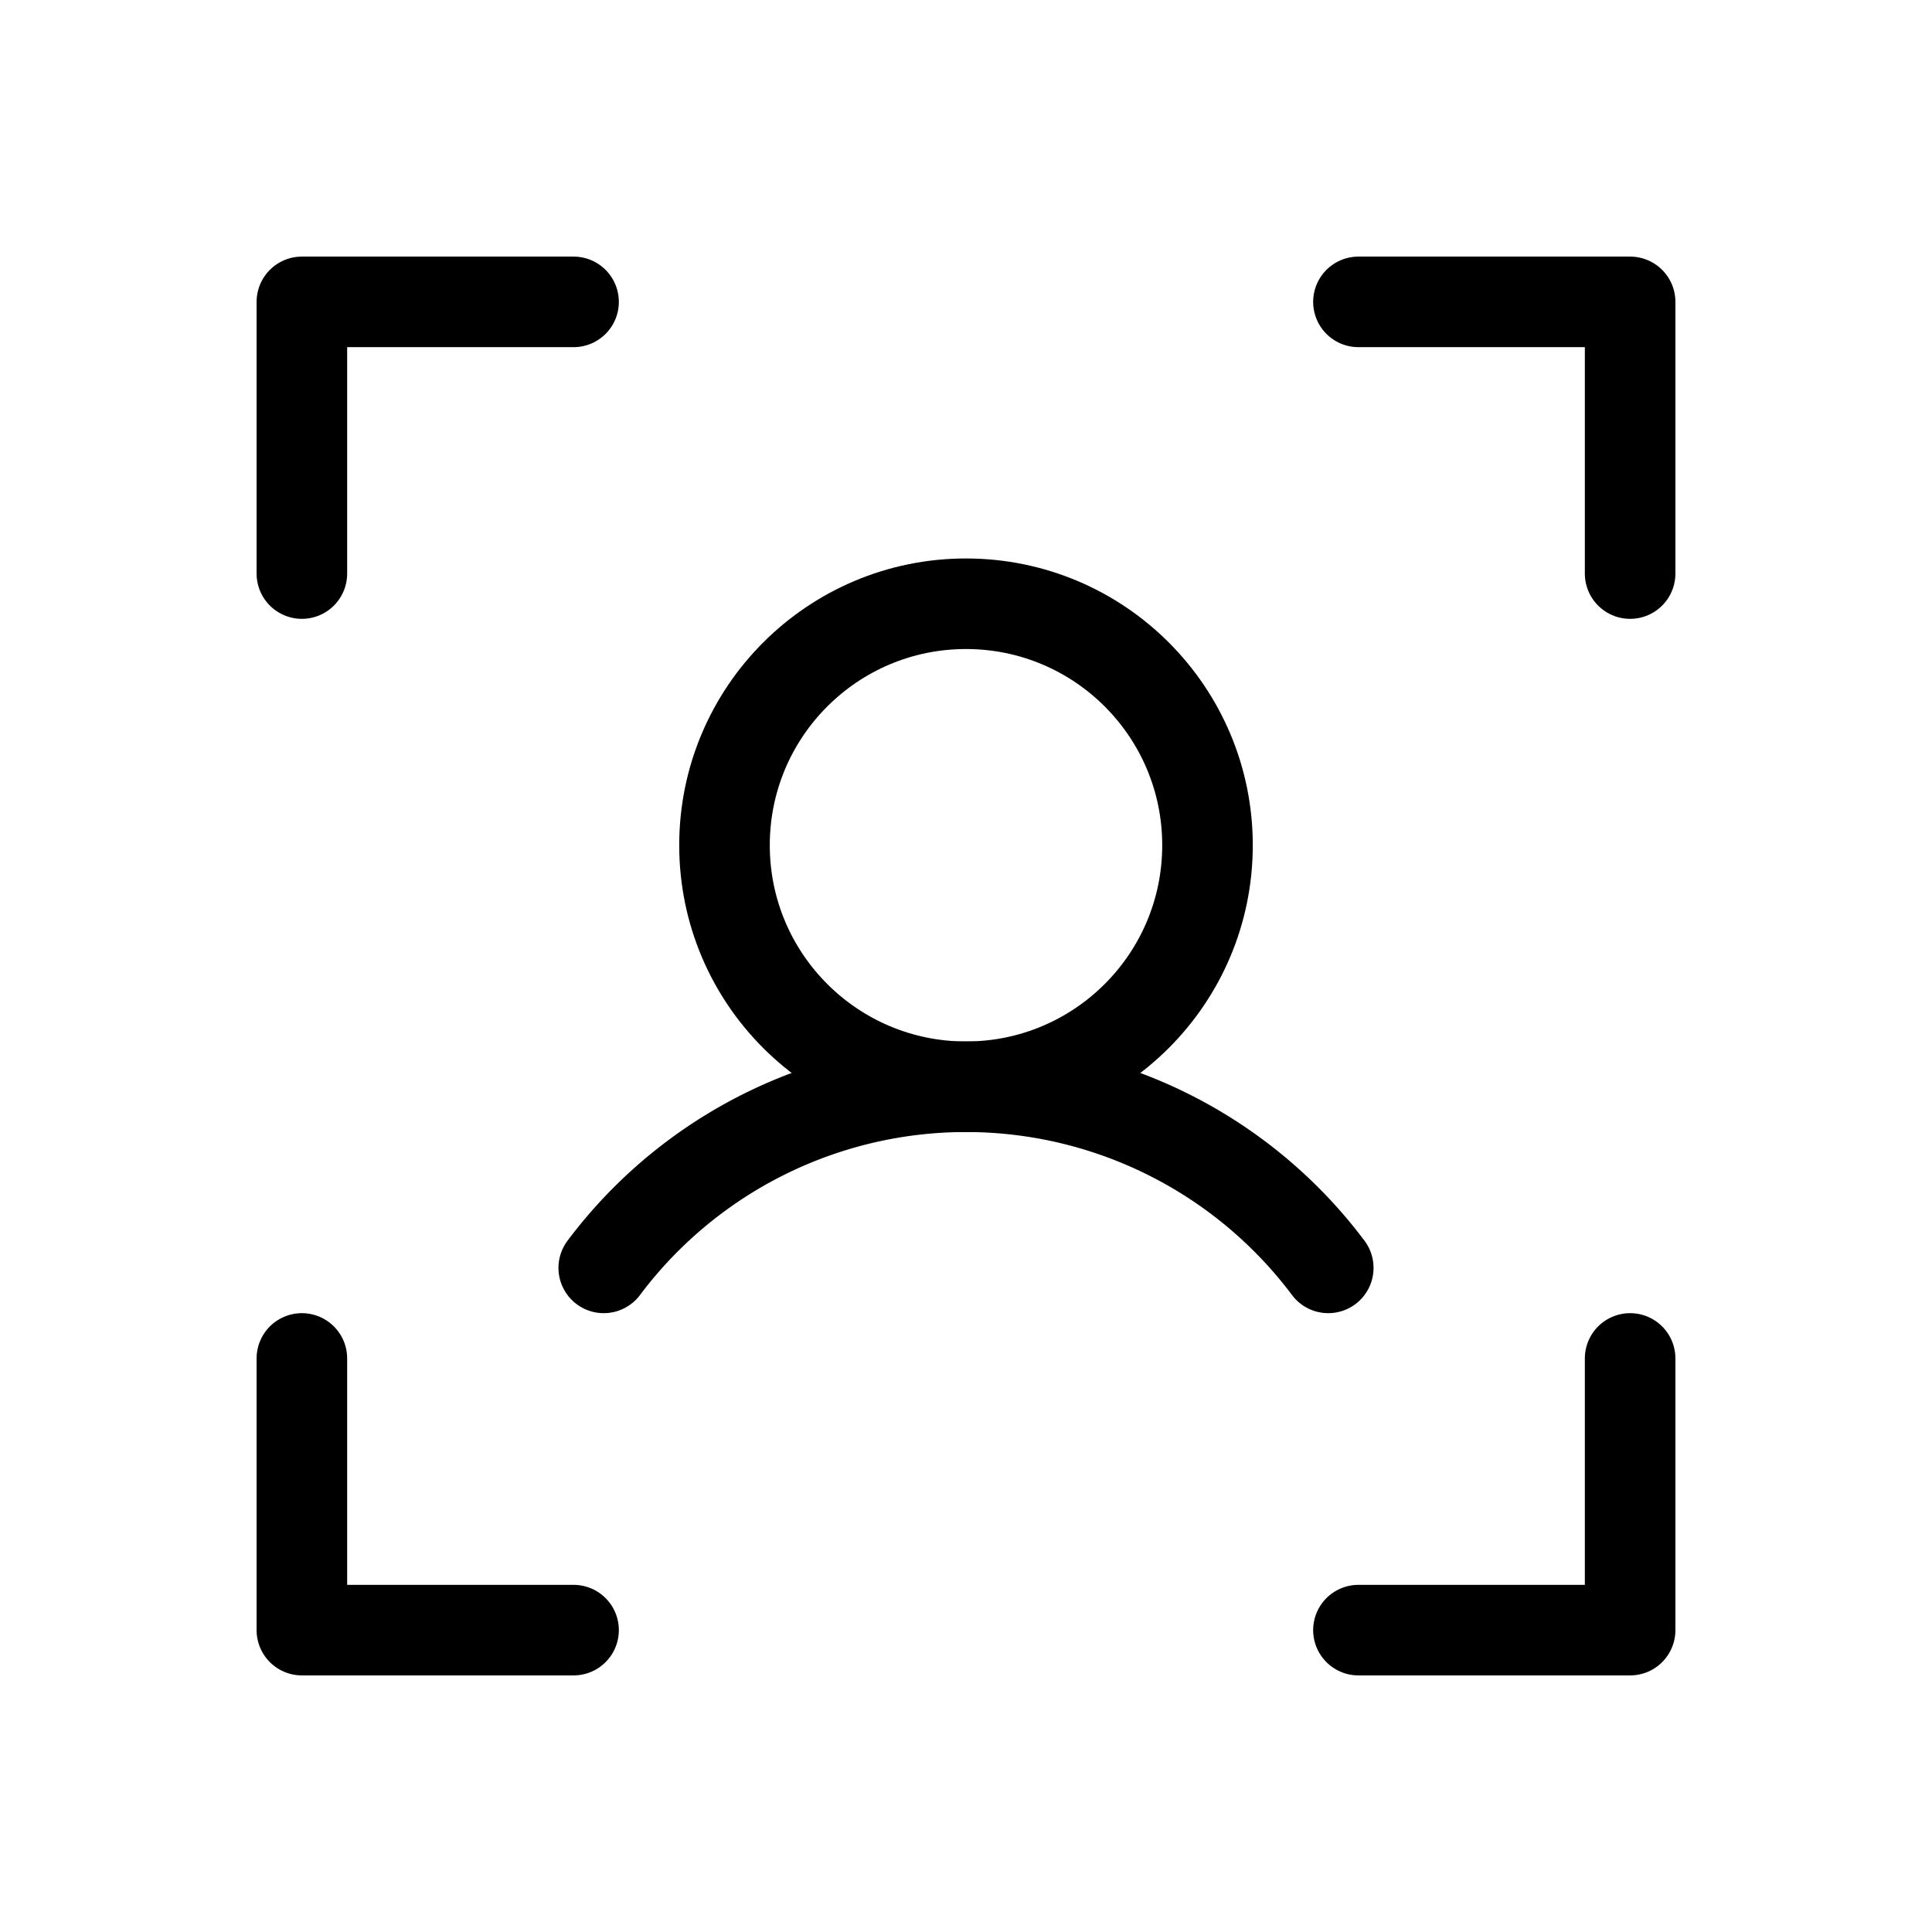<svg xmlns="http://www.w3.org/2000/svg" viewBox="0 0 256 256" width="20" height="20"><path fill="none" d="M0 0h256v256H0z"/><path fill="none" stroke="currentColor" stroke-linecap="round" stroke-linejoin="round" stroke-width="12" d="M180 40h36v36M180 216h36v-36M76 216H40v-36M76 40H40v36"/><circle cx="128" cy="112" r="32" fill="none" stroke="currentColor" stroke-linecap="round" stroke-linejoin="round" stroke-width="12"/><path d="M80 168a60 60 0 0196 0" fill="none" stroke="currentColor" stroke-linecap="round" stroke-linejoin="round" stroke-width="12"/></svg>